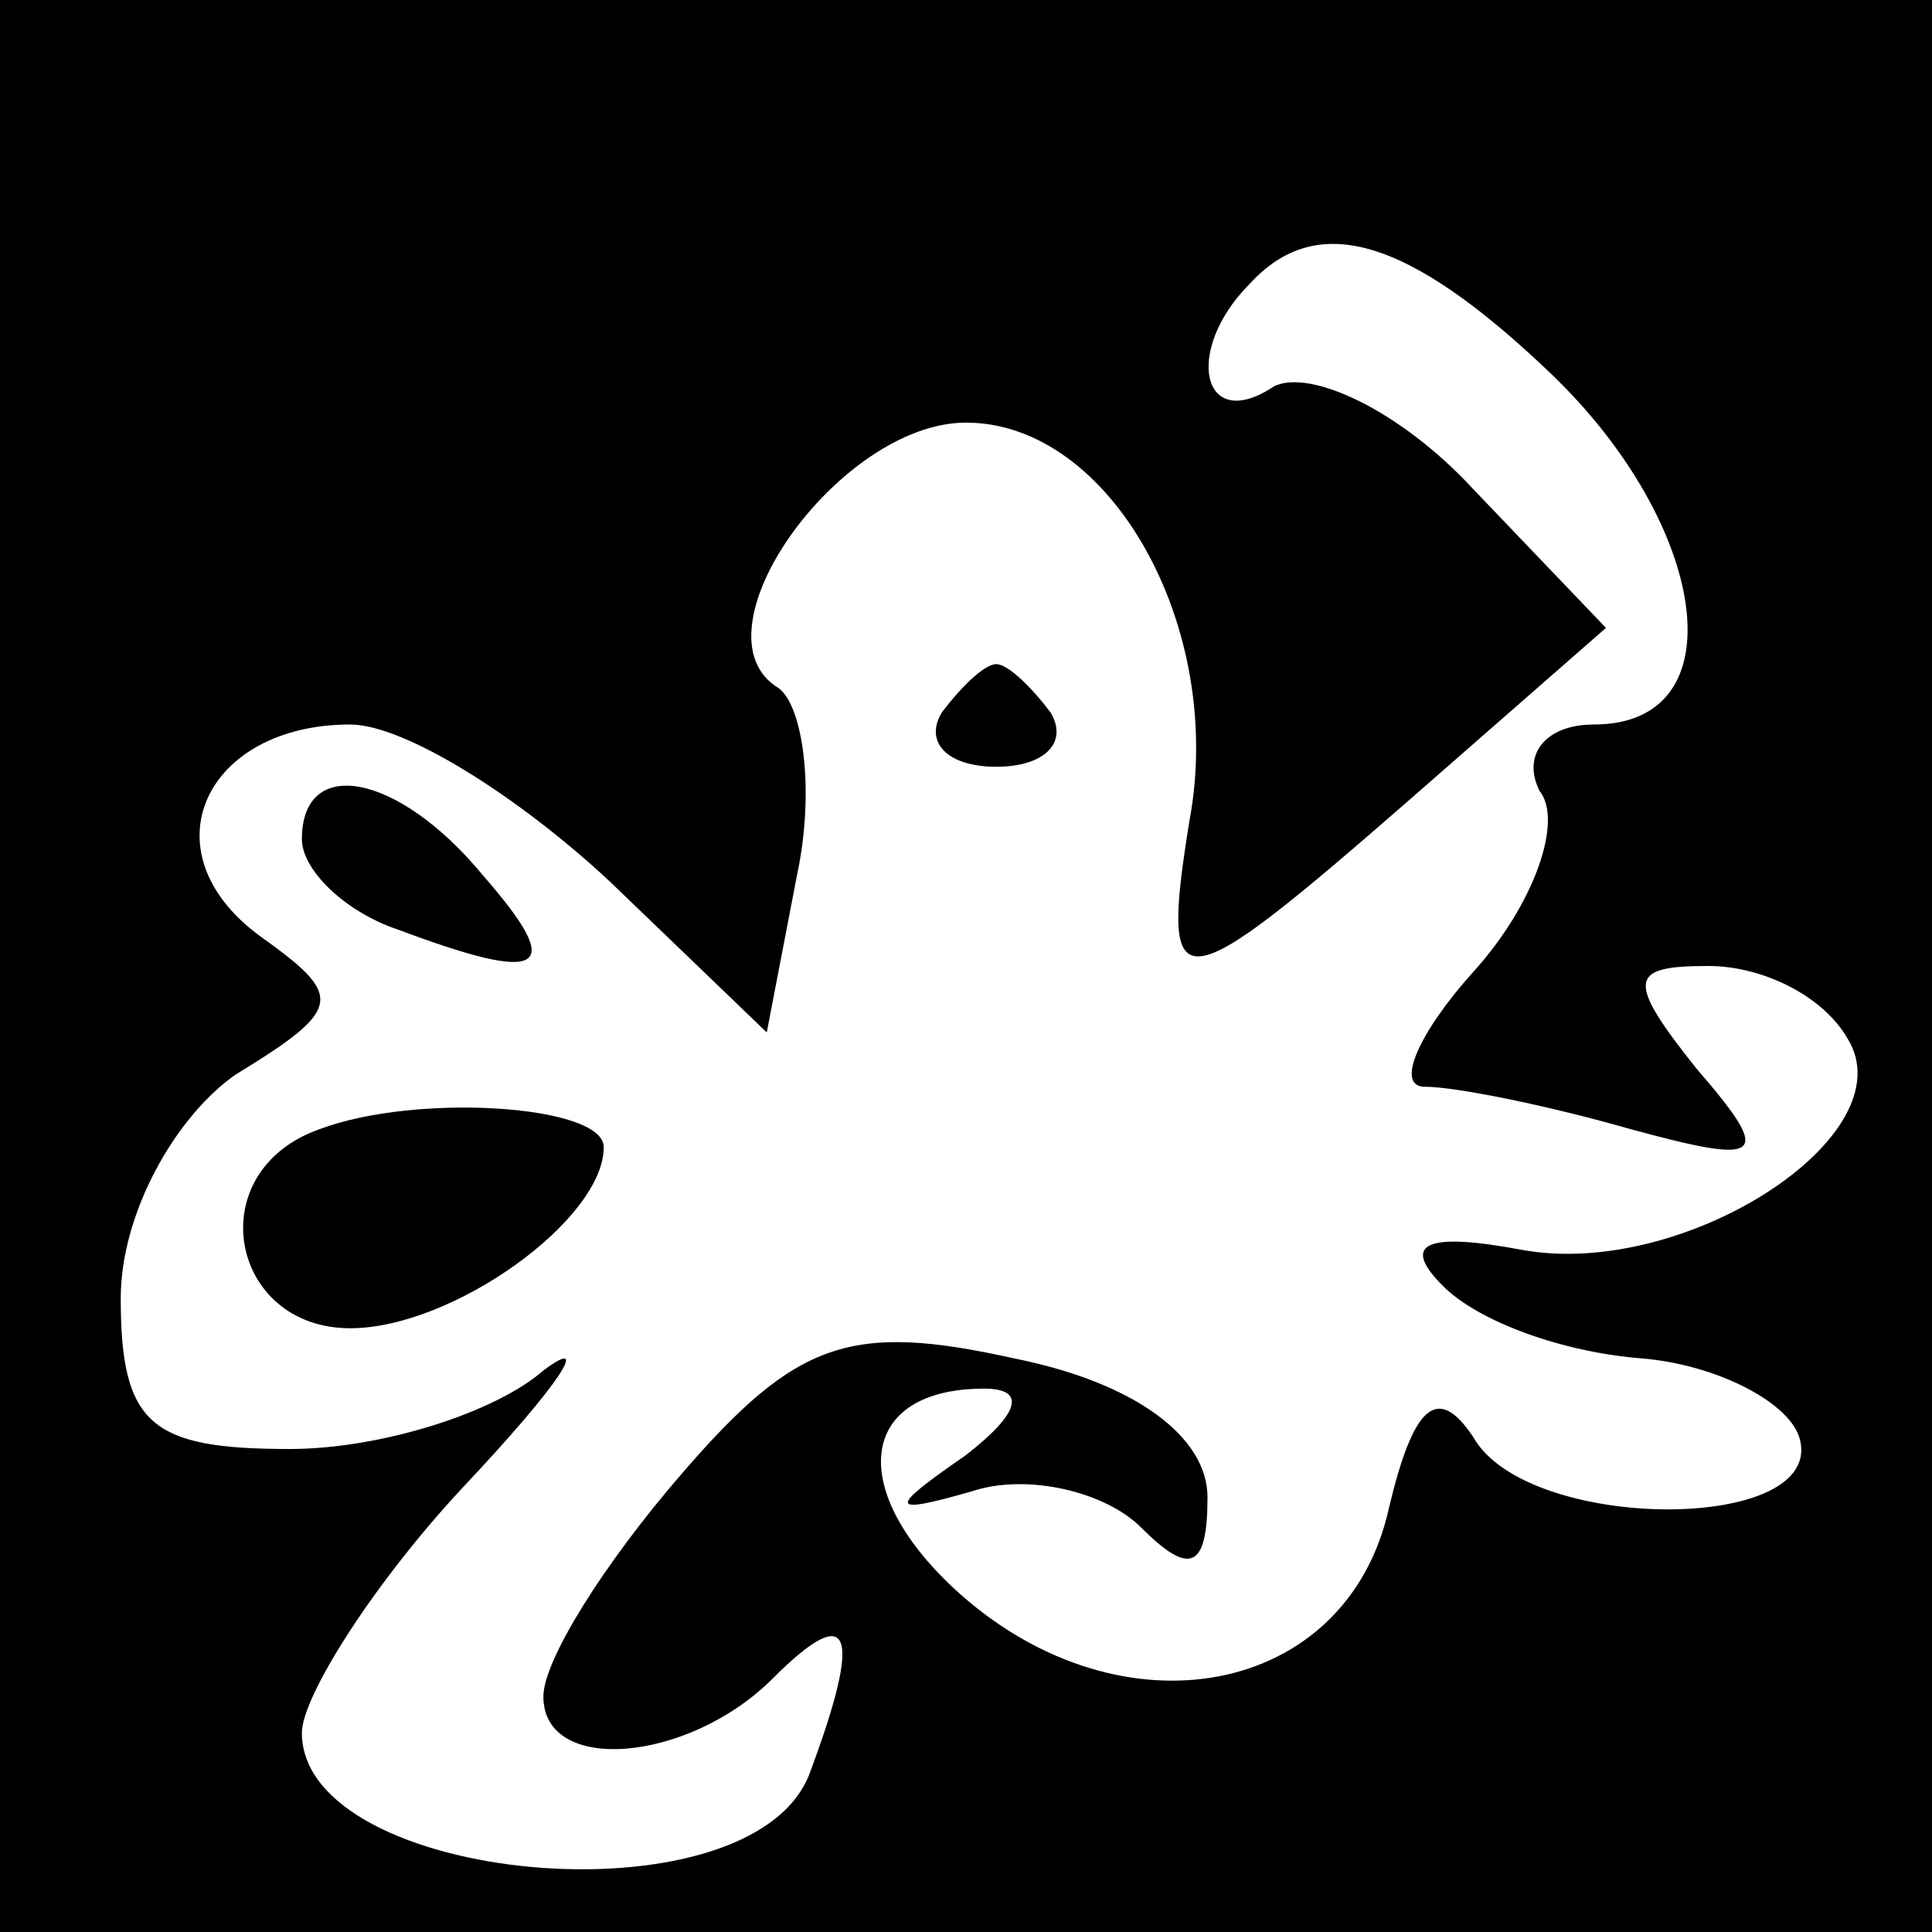 <?xml version="1.0" standalone="no"?>
<!DOCTYPE svg PUBLIC "-//W3C//DTD SVG 20010904//EN"
 "http://www.w3.org/TR/2001/REC-SVG-20010904/DTD/svg10.dtd">
<svg version="1.0" xmlns="http://www.w3.org/2000/svg"
 width="32pt" height="32pt" viewBox="0 0 32 32"
 preserveAspectRatio="xMidYMid meet">
<rect x="0" y="0" width="32" height="32" fill="#808080" stroke="none"/>
<g transform="translate(0,32) scale(0.1,-0.1)"
fill="#000000" stroke="none">
<path fill="#000000" stroke="none" d="M0 160 l0 -160 160 0 160 0 0 160 0
160 -160 0 -160 0 0 -160z"/>
<path fill="#ffffff" stroke="none" d="M257 258 c26 -25 31 -58 7 -58 -8 0
-12 -5 -9 -11 4 -5 -1 -19 -11 -30 -9 -10 -13 -19 -8 -19 5 0 20 -3 34 -7 22
-6 24 -5 11 10 -12 15 -11 17 2 17 9 0 19 -5 23 -12 10 -16 -27 -40 -54 -35
-16 3 -20 1 -13 -6 6 -6 20 -11 33 -12 12 -1 24 -7 26 -13 5 -16 -45 -16 -54
0 -6 9 -10 5 -14 -12 -7 -31 -44 -38 -71 -14 -19 17 -17 34 4 34 7 0 6 -4 -3
-11 -13 -9 -13 -10 1 -6 9 3 22 0 28 -6 8 -8 11 -7 11 5 0 10 -12 19 -32 23
-27 6 -36 3 -55 -19 -13 -15 -23 -31 -23 -37 0 -13 24 -11 38 3 13 13 15 8 6
-16 -10 -25 -84 -18 -84 7 0 6 12 25 27 41 16 17 21 25 13 19 -8 -7 -27 -13
-42 -13 -23 0 -28 4 -28 25 0 14 9 30 19 37 18 11 18 13 4 23 -19 14 -9 35 15
35 9 0 28 -12 43 -26 l26 -25 5 26 c3 14 1 28 -3 31 -15 9 10 44 31 44 24 0
43 -34 37 -66 -5 -31 -2 -30 37 4 l32 28 -22 23 c-12 13 -27 20 -33 17 -12 -8
-15 6 -4 17 11 12 26 8 50 -15z"/>
<path fill="#000000" stroke="none" d="M156 202 c-3 -5 1 -9 9 -9 8 0 12 4 9
9 -3 4 -7 8 -9 8 -2 0 -6 -4 -9 -8z"/>
<path fill="#000000" stroke="none" d="M50 181 c0 -5 7 -12 16 -15 24 -9 28
-7 14 9 -14 17 -30 20 -30 6z"/>
<path fill="#000000" stroke="none" d="M53 133 c-20 -7 -15 -33 5 -33 17 0 42
18 42 30 0 7 -31 9 -47 3z"/>
</g>
</svg>
